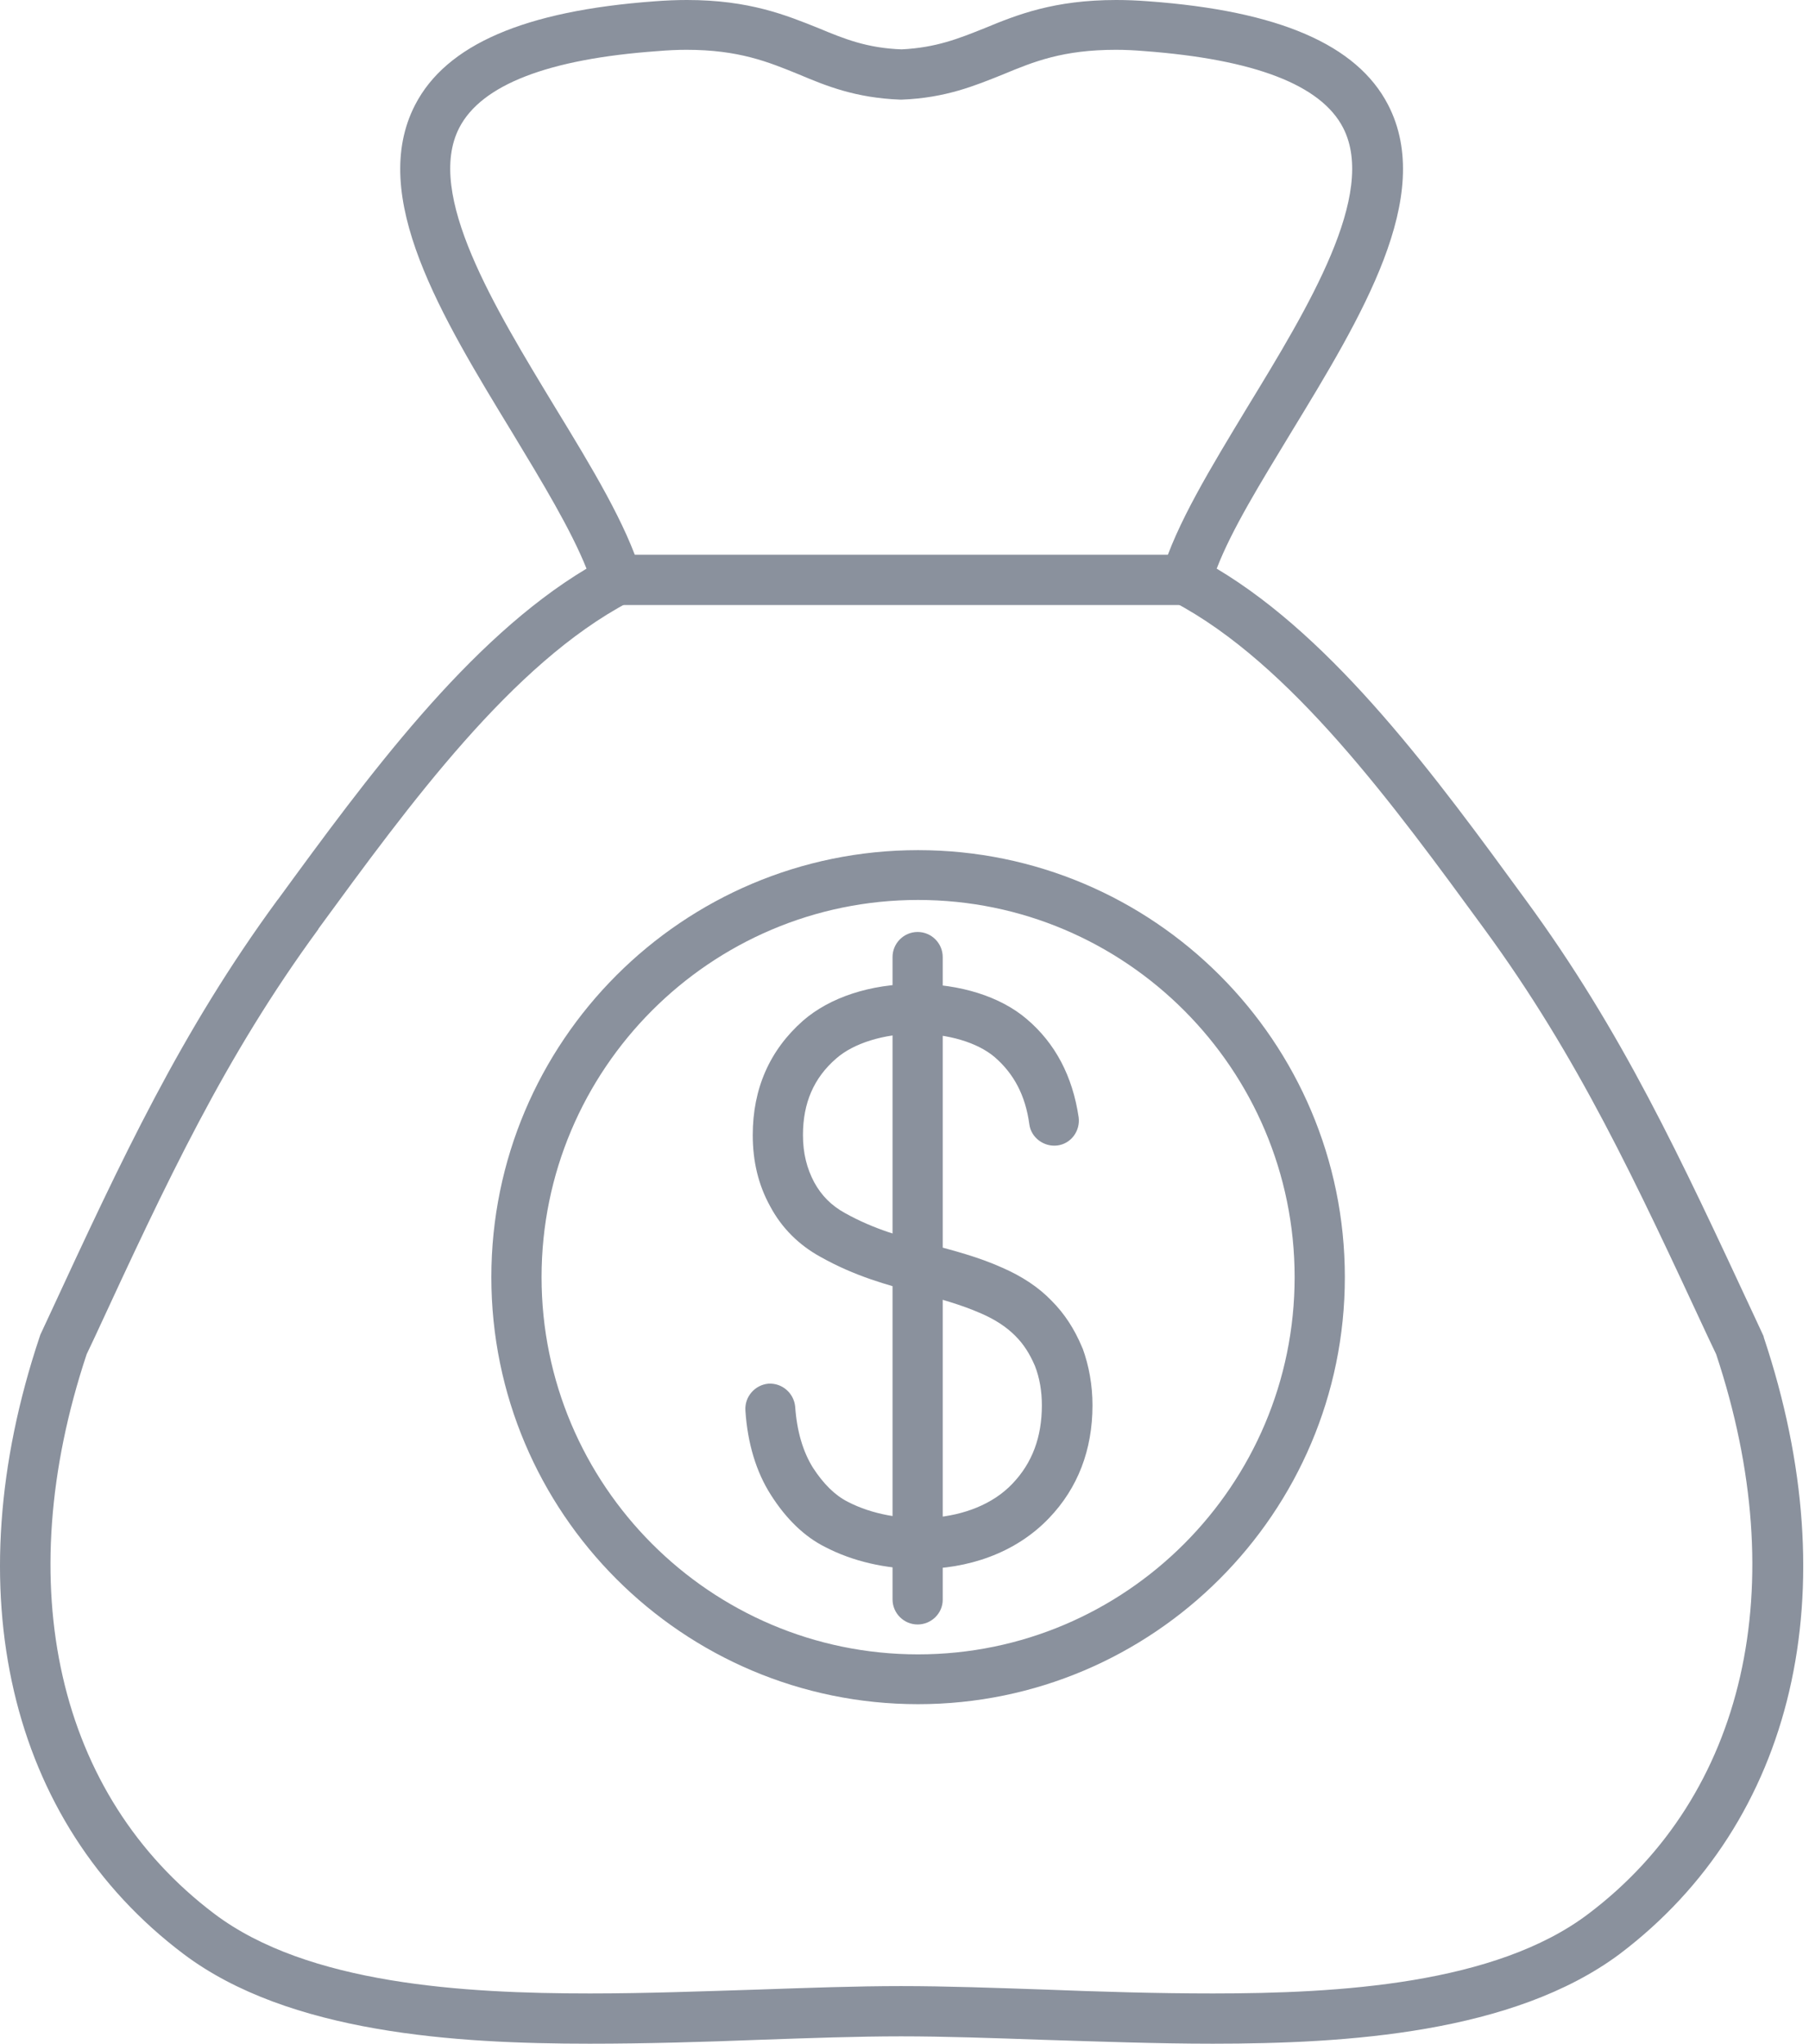 <svg width="62" height="70" viewBox="0 0 62 70" fill="none" xmlns="http://www.w3.org/2000/svg">
<path d="M41.567 70C39.609 70 37.651 69.926 35.752 69.867C34.016 69.807 32.385 69.748 30.887 69.748C29.388 69.748 27.757 69.807 26.021 69.867C24.122 69.941 22.164 70 20.206 70C15.623 70 9.897 69.644 6.292 66.929C0.285 62.405 -1.555 54.499 1.353 45.806C1.368 45.777 1.368 45.747 1.382 45.717L1.679 45.08C4.201 39.636 6.203 35.334 9.511 30.824L9.526 30.809C12.582 26.626 16.038 21.909 20.102 19.477C19.568 18.142 18.589 16.525 17.566 14.834C15.133 10.843 12.611 6.72 14.228 3.59C15.296 1.528 17.981 0.371 22.431 0.045C22.817 0.015 23.188 0 23.544 0C25.68 0 26.941 0.519 28.053 0.964C28.943 1.335 29.715 1.647 30.901 1.691C32.088 1.632 32.859 1.32 33.749 0.964C34.862 0.504 36.123 0 38.259 0C38.615 0 38.986 0.015 39.371 0.045C43.821 0.371 46.506 1.528 47.574 3.59C49.191 6.72 46.669 10.843 44.237 14.834C43.213 16.525 42.219 18.127 41.7 19.477C45.779 21.909 49.236 26.641 52.291 30.824C55.599 35.334 57.587 39.636 60.124 45.08L60.42 45.717C60.435 45.747 60.45 45.777 60.45 45.806C63.357 54.499 61.518 62.39 55.51 66.929C51.861 69.644 46.15 70 41.567 70ZM30.887 68.027C32.429 68.027 34.076 68.087 35.811 68.146C37.695 68.22 39.638 68.279 41.567 68.279C45.883 68.279 51.253 67.968 54.442 65.55C59.827 61.486 61.459 54.321 58.818 46.385L58.536 45.791C56.044 40.437 54.086 36.209 50.882 31.833C47.767 27.576 44.252 22.74 40.232 20.619C39.876 20.426 39.698 20.011 39.816 19.625C40.306 17.964 41.507 16.006 42.753 13.944C44.845 10.517 47.203 6.645 46.032 4.376C45.275 2.907 42.991 2.032 39.223 1.75C38.882 1.721 38.556 1.706 38.244 1.706C36.434 1.706 35.44 2.106 34.372 2.551C33.408 2.937 32.414 3.352 30.916 3.412C30.887 3.412 30.872 3.412 30.842 3.412C29.329 3.352 28.335 2.952 27.386 2.551C26.332 2.121 25.324 1.706 23.529 1.706C23.218 1.706 22.891 1.721 22.55 1.75C18.782 2.017 16.498 2.907 15.741 4.376C14.569 6.645 16.943 10.517 19.02 13.944C20.28 16.006 21.467 17.964 21.971 19.625C22.09 20.011 21.912 20.441 21.556 20.619C17.551 22.725 14.036 27.546 10.92 31.803L10.906 31.833C7.701 36.209 5.729 40.437 3.251 45.791L2.97 46.385C0.329 54.321 1.961 61.486 7.345 65.55C10.55 67.968 15.905 68.279 20.221 68.279C22.149 68.279 24.093 68.205 25.977 68.146C27.697 68.087 29.344 68.027 30.887 68.027Z" fill="#8A919D"/>
<path d="M40.633 20.723H21.142C20.667 20.723 20.281 20.337 20.281 19.862C20.281 19.388 20.667 19.002 21.142 19.002H40.633C41.108 19.002 41.493 19.388 41.493 19.862C41.493 20.337 41.093 20.723 40.633 20.723Z" fill="#8A919D"/>
<path d="M31.466 58.371C23.396 58.371 16.84 51.815 16.84 43.745C16.84 35.676 23.396 29.119 31.466 29.119C39.535 29.119 46.092 35.676 46.092 43.745C46.092 51.815 39.52 58.371 31.466 58.371ZM31.466 30.825C24.346 30.825 18.561 36.625 18.561 43.745C18.561 50.865 24.346 56.665 31.466 56.665C38.586 56.665 44.371 50.865 44.371 43.745C44.371 36.625 38.586 30.825 31.466 30.825Z" fill="#8A919D"/>
<path d="M31.525 53.741C30.353 53.741 29.211 53.474 28.276 52.985C27.564 52.629 26.941 52.021 26.422 51.205C25.918 50.419 25.621 49.44 25.547 48.312C25.517 47.838 25.873 47.437 26.333 47.393C26.808 47.363 27.208 47.719 27.253 48.179C27.312 49.024 27.52 49.721 27.861 50.27C28.217 50.819 28.617 51.22 29.062 51.442C30.694 52.288 33.349 52.243 34.699 50.819C35.381 50.107 35.708 49.217 35.708 48.134C35.708 47.66 35.633 47.2 35.47 46.784C35.292 46.369 35.085 46.043 34.803 45.761L34.788 45.746C34.491 45.449 34.106 45.197 33.631 44.99C32.919 44.678 32.207 44.485 31.465 44.292C30.397 44.011 29.3 43.714 28.113 43.046C27.386 42.646 26.793 42.067 26.392 41.311C25.992 40.584 25.799 39.783 25.799 38.878C25.799 37.291 26.377 35.971 27.52 34.962C28.439 34.161 29.834 33.701 31.391 33.701C32.904 33.701 34.284 34.131 35.188 34.903C36.167 35.733 36.761 36.861 36.969 38.27C37.028 38.745 36.702 39.175 36.242 39.234C35.782 39.294 35.337 38.967 35.278 38.507C35.144 37.513 34.743 36.772 34.091 36.208C33.498 35.704 32.489 35.407 31.406 35.407C30.293 35.407 29.255 35.733 28.662 36.253C27.89 36.92 27.52 37.78 27.52 38.878C27.52 39.501 27.653 40.02 27.905 40.495C28.157 40.955 28.498 41.296 28.958 41.548C29.967 42.112 30.916 42.364 31.925 42.631C32.697 42.839 33.512 43.046 34.343 43.417C35.025 43.714 35.589 44.085 36.034 44.545C36.479 44.99 36.82 45.509 37.087 46.147C37.087 46.161 37.087 46.161 37.102 46.176C37.325 46.784 37.443 47.452 37.443 48.134C37.443 49.662 36.939 50.968 35.96 51.991C34.788 53.222 33.142 53.741 31.525 53.741Z" fill="#8A919D"/>
<path d="M31.45 55.641C30.976 55.641 30.59 55.255 30.59 54.781V32.782C30.59 32.308 30.976 31.922 31.45 31.922C31.925 31.922 32.31 32.308 32.31 32.782V54.795C32.31 55.255 31.925 55.641 31.45 55.641Z" fill="#8A919D"/>
</svg>
